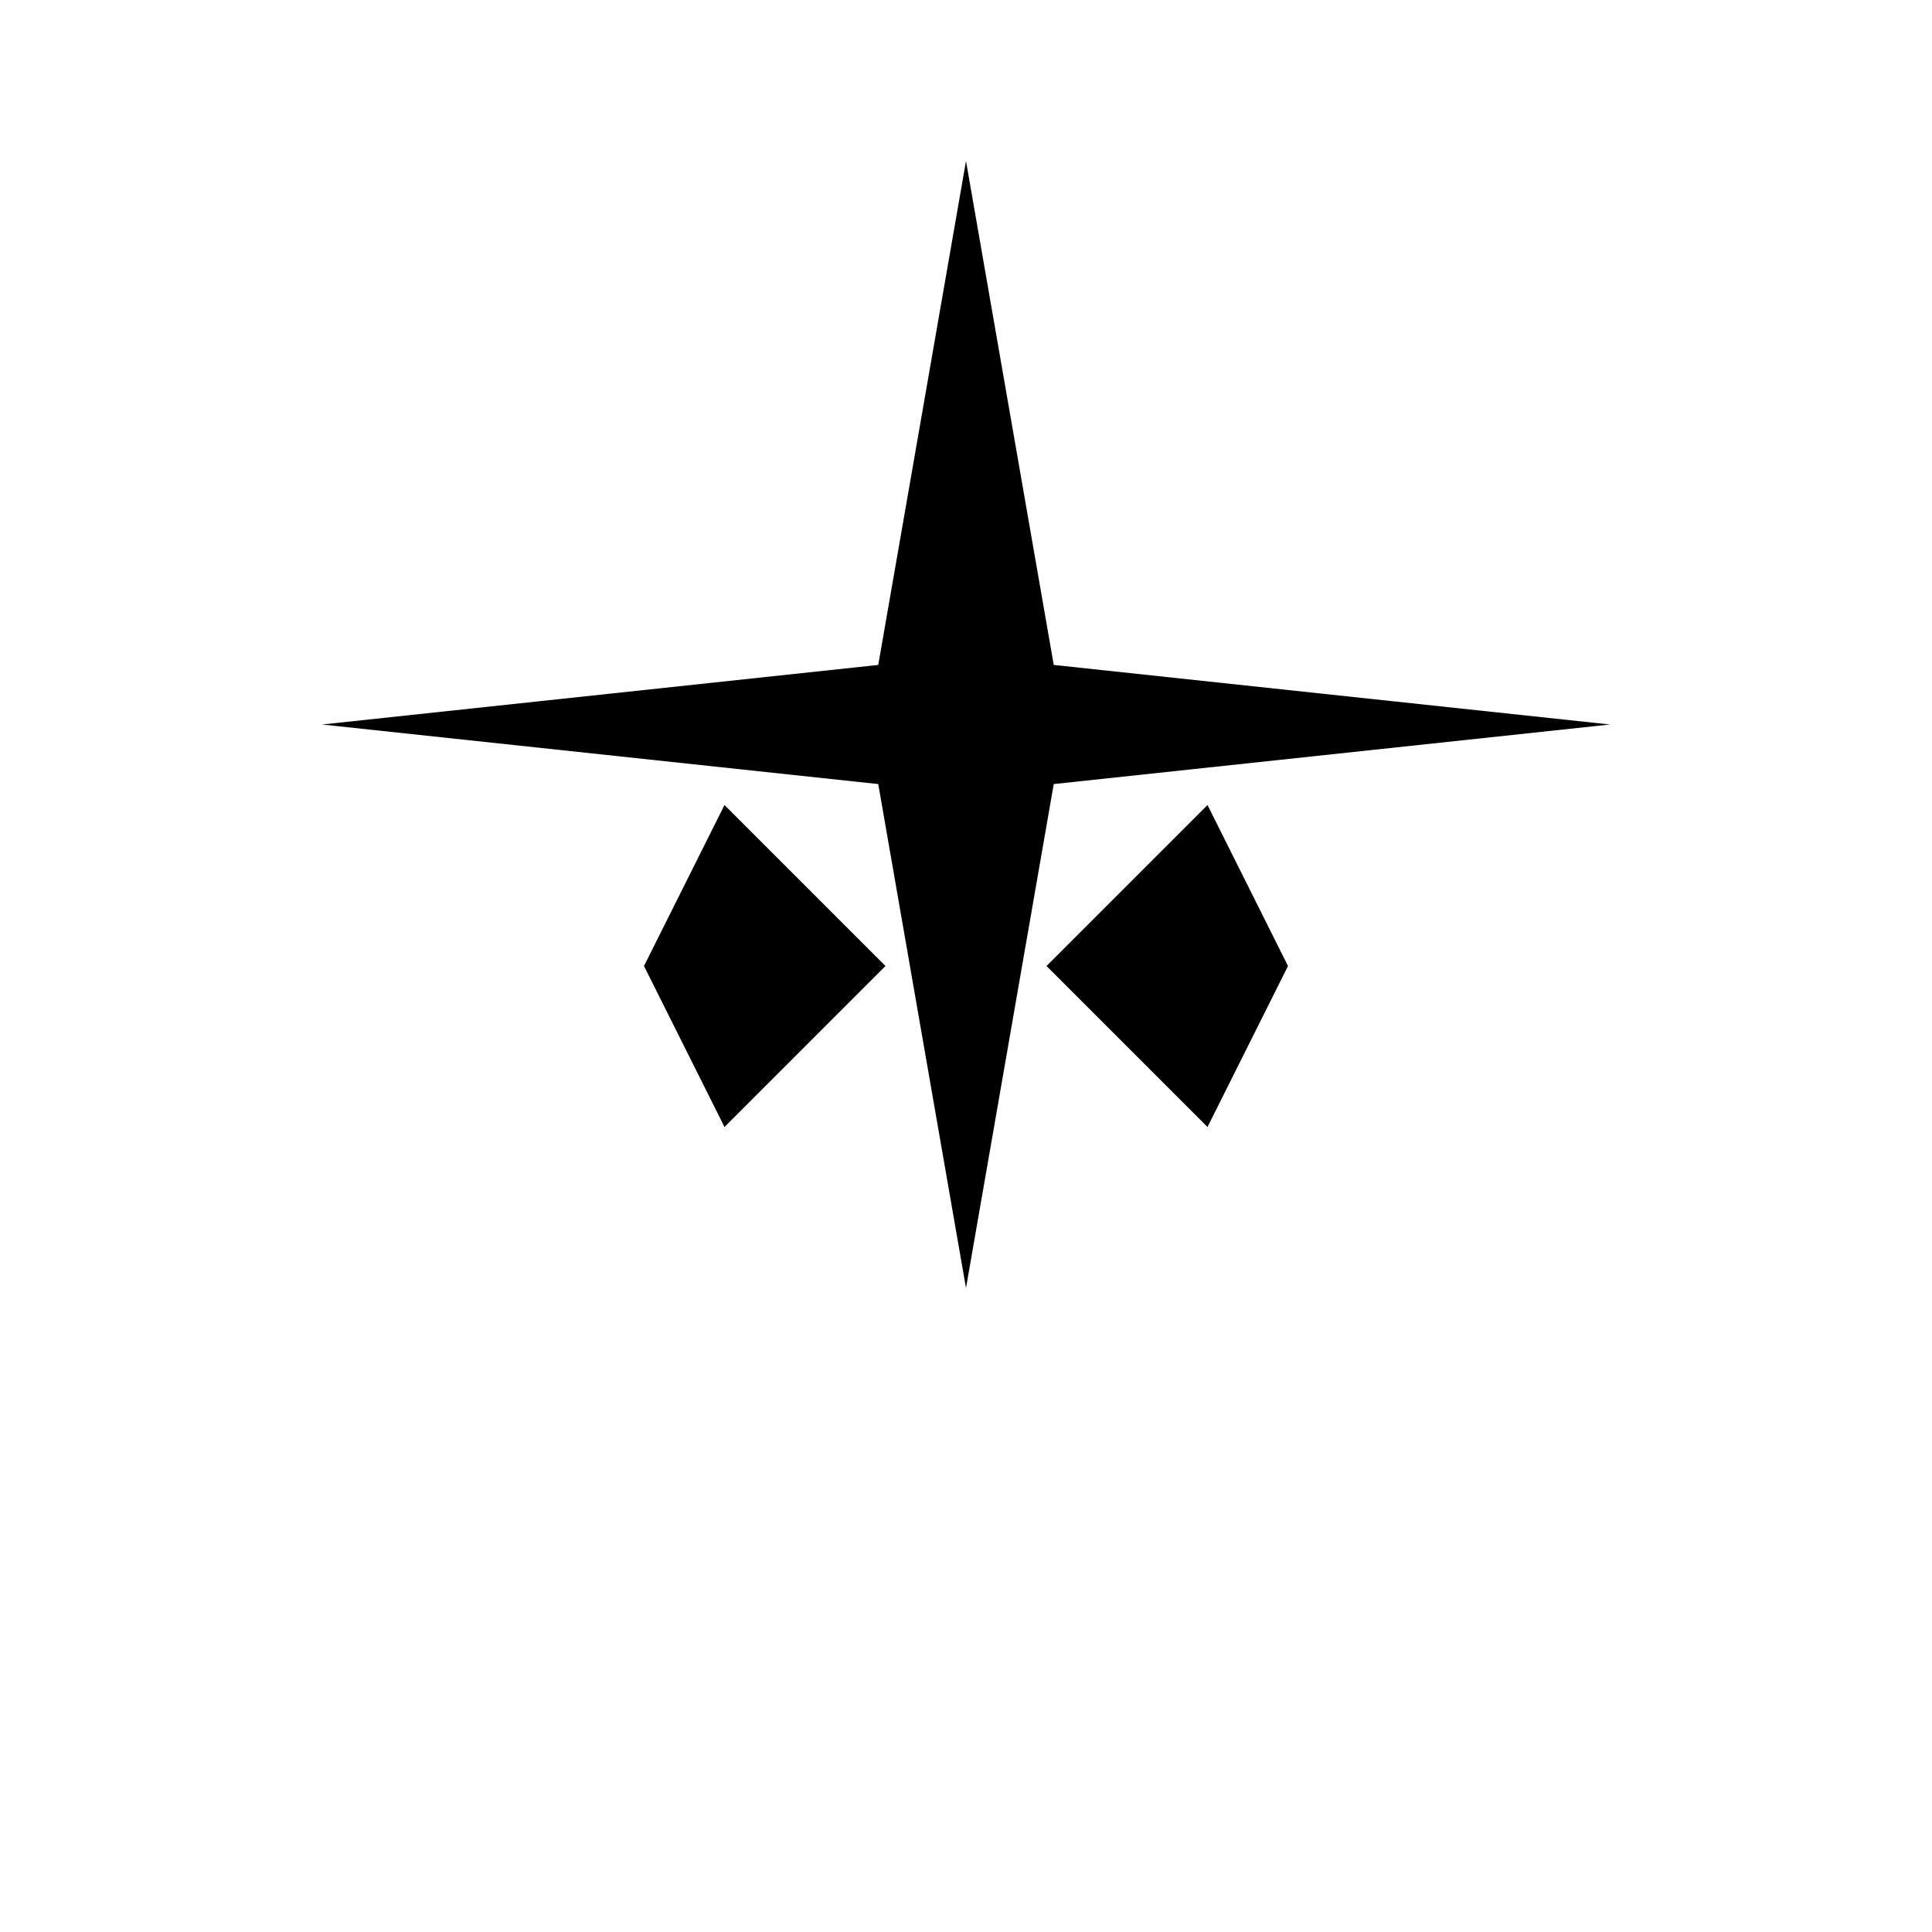 <svg xmlns="http://www.w3.org/2000/svg" viewBox="0 0 24 24" fill="currentColor">
  <path d="M12 2L13.09 8.26L20 9L13.09 9.74L12 16L10.91 9.74L4 9L10.91 8.26L12 2Z"/>
  <path d="M8 12L9 14L11 12L9 10L8 12Z"/>
  <path d="M16 12L15 10L13 12L15 14L16 12Z"/>
</svg>
